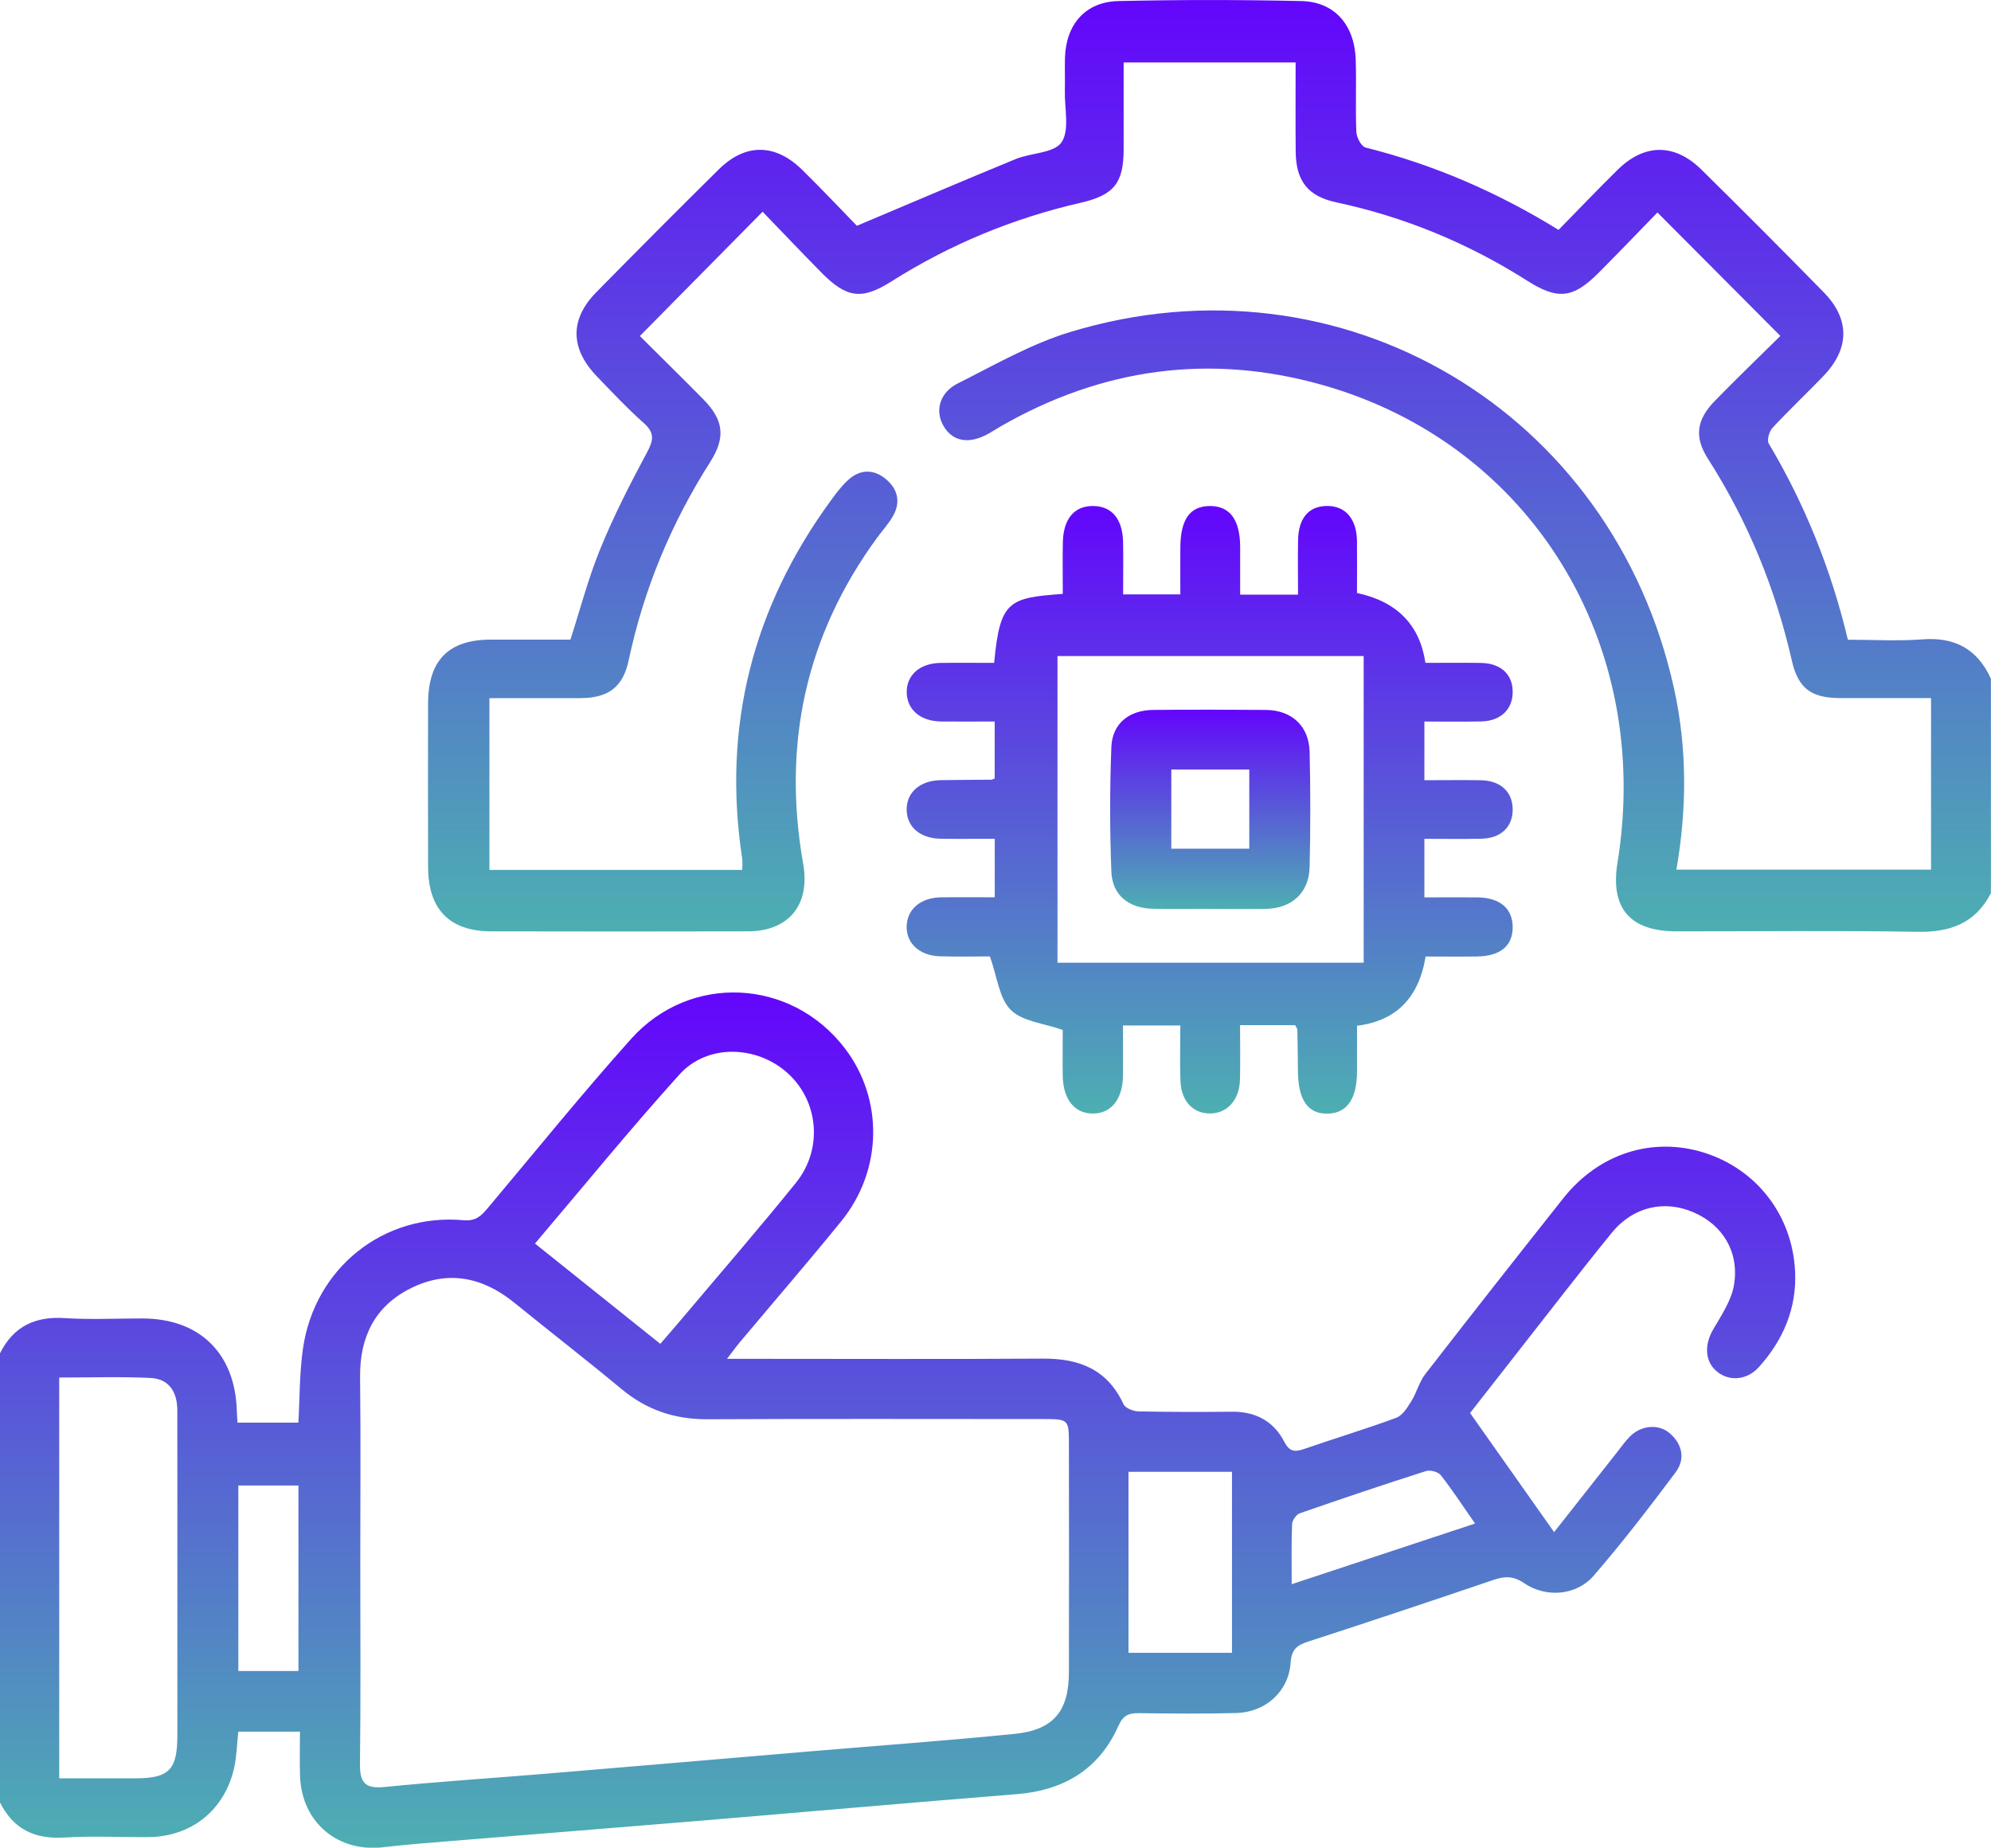 <svg width="97" height="90" viewBox="0 0 97 90" fill="none" xmlns="http://www.w3.org/2000/svg">
<g clip-path="url(#clip0_1782_4689)">
<path d="M-0.003 65.925C0.651 64.615 1.702 64.108 3.155 64.205C4.413 64.286 5.678 64.22 6.941 64.222C9.74 64.227 11.47 65.935 11.539 68.757C11.544 68.914 11.556 69.071 11.569 69.297H14.537C14.605 68.103 14.588 66.875 14.762 65.674C15.335 61.757 18.692 59.084 22.588 59.437C23.179 59.49 23.441 59.226 23.755 58.856C26.074 56.098 28.342 53.291 30.744 50.608C33.626 47.39 38.552 47.654 41.157 51.059C43.054 53.536 43.006 57.002 40.982 59.49C39.368 61.476 37.693 63.414 36.046 65.377C35.872 65.585 35.715 65.806 35.42 66.188C35.94 66.188 36.274 66.188 36.605 66.188C41.341 66.188 46.077 66.209 50.811 66.178C52.574 66.168 53.953 66.698 54.739 68.403C54.828 68.595 55.217 68.745 55.472 68.749C56.987 68.782 58.503 68.78 60.019 68.765C61.168 68.752 62.052 69.223 62.575 70.237C62.833 70.736 63.103 70.728 63.552 70.574C65.04 70.059 66.548 69.606 68.023 69.061C68.327 68.95 68.564 68.565 68.756 68.258C69.019 67.838 69.14 67.318 69.441 66.93C71.669 64.058 73.914 61.2 76.175 58.352C77.9 56.181 80.51 55.358 83.021 56.146C85.567 56.946 87.323 59.181 87.456 61.932C87.542 63.718 86.88 65.276 85.686 66.596C85.112 67.23 84.253 67.305 83.652 66.811C83.058 66.325 83.026 65.509 83.463 64.759C83.867 64.065 84.357 63.343 84.481 62.578C84.741 60.969 83.922 59.667 82.52 59.057C81.088 58.433 79.56 58.775 78.519 60.055C76.963 61.968 75.463 63.923 73.939 65.864C73.179 66.832 72.421 67.805 71.621 68.828C72.972 70.741 74.311 72.638 75.715 74.63C76.789 73.269 77.799 71.982 78.812 70.7C79.007 70.452 79.191 70.191 79.413 69.968C79.967 69.411 80.833 69.345 81.376 69.836C81.975 70.376 82.104 71.088 81.636 71.714C80.348 73.434 79.04 75.141 77.633 76.763C76.796 77.725 75.311 77.84 74.248 77.112C73.725 76.755 73.311 76.773 72.77 76.955C69.761 77.976 66.748 78.985 63.727 79.963C63.184 80.137 62.923 80.35 62.88 80.978C62.785 82.384 61.673 83.4 60.233 83.441C58.657 83.484 57.076 83.469 55.497 83.448C55.004 83.441 54.721 83.545 54.494 84.056C53.542 86.2 51.816 87.213 49.513 87.396C44.45 87.798 39.393 88.249 34.334 88.67C30.186 89.014 26.036 89.344 21.885 89.683C20.817 89.772 19.746 89.848 18.682 89.977C16.459 90.243 14.701 88.771 14.618 86.524C14.593 85.835 14.613 85.146 14.613 84.348C14.029 84.348 13.534 84.348 13.039 84.348C12.572 84.348 12.105 84.348 11.61 84.348C11.541 84.981 11.531 85.549 11.412 86.091C10.955 88.168 9.331 89.47 7.217 89.486C5.86 89.496 4.496 89.42 3.145 89.506C1.687 89.6 0.641 89.093 -0.008 87.781V65.93L-0.003 65.925ZM17.553 76.203C17.553 79.43 17.578 82.661 17.538 85.888C17.525 86.777 17.738 87.142 18.703 87.046C21.337 86.787 23.982 86.613 26.622 86.395C30.896 86.04 35.167 85.673 39.439 85.311C42.768 85.029 46.103 84.791 49.429 84.457C51.331 84.267 52.074 83.352 52.077 81.445C52.084 77.741 52.082 74.037 52.077 70.333C52.077 69.142 52.054 69.124 50.844 69.122C45.383 69.122 39.924 69.104 34.463 69.132C32.876 69.14 31.51 68.681 30.285 67.665C28.559 66.231 26.786 64.858 25.046 63.447C23.507 62.198 21.812 61.861 20.024 62.745C18.271 63.612 17.52 65.124 17.543 67.085C17.578 70.123 17.553 73.163 17.553 76.2V76.203ZM2.882 86.623C4.193 86.623 5.39 86.623 6.588 86.623C8.235 86.62 8.641 86.213 8.641 84.54C8.644 80.743 8.641 76.948 8.641 73.15C8.641 71.663 8.641 70.176 8.639 68.689C8.636 67.81 8.24 67.166 7.34 67.121C5.87 67.05 4.395 67.1 2.885 67.1V86.62L2.882 86.623ZM32.174 65.454C32.563 65 32.874 64.648 33.177 64.288C35.049 62.066 36.953 59.872 38.777 57.615C40.098 55.978 39.886 53.663 38.401 52.297C36.895 50.912 34.465 50.828 33.103 52.338C30.699 55.001 28.43 57.79 26.064 60.574C28.125 62.223 30.113 63.812 32.171 65.459L32.174 65.454ZM60.021 71.693H54.979V80.507H60.021V71.693ZM14.54 81.394V72.36H11.612V81.394H14.54ZM71.863 74.212C71.287 73.383 70.772 72.595 70.196 71.858C70.07 71.696 69.683 71.592 69.478 71.655C67.417 72.311 65.369 73.001 63.325 73.713C63.153 73.773 62.956 74.057 62.949 74.245C62.911 75.179 62.931 76.114 62.931 77.166C65.955 76.165 68.865 75.205 71.863 74.212Z" fill="url(#paint0_linear_1782_4689)"/>
<path d="M96.996 43.504C96.243 44.971 95.023 45.417 93.424 45.389C89.512 45.32 85.594 45.369 81.681 45.366C79.41 45.366 78.442 44.236 78.804 42.019C80.539 31.326 74.585 21.623 64.428 18.752C58.952 17.204 53.697 17.927 48.749 20.771C48.557 20.881 48.373 21.002 48.181 21.111C47.221 21.658 46.412 21.521 45.963 20.741C45.543 20.014 45.771 19.125 46.665 18.676C48.461 17.774 50.239 16.748 52.144 16.171C65.358 12.163 78.571 19.991 81.557 33.535C82.196 36.436 82.191 39.369 81.673 42.359H94.079V34.004C92.593 34.004 91.118 34.006 89.643 34.004C88.246 33.998 87.607 33.54 87.296 32.175C86.496 28.661 85.152 25.382 83.209 22.345C82.53 21.281 82.653 20.442 83.55 19.523C84.609 18.438 85.702 17.387 86.738 16.363C84.743 14.359 82.808 12.419 80.749 10.351C79.827 11.299 78.872 12.295 77.902 13.27C76.641 14.539 75.899 14.623 74.403 13.673C71.529 11.846 68.432 10.569 65.1 9.855C63.723 9.561 63.137 8.821 63.125 7.382C63.112 5.961 63.122 4.54 63.122 3.043H54.743C54.743 4.433 54.743 5.847 54.743 7.263C54.741 8.918 54.278 9.503 52.634 9.88C49.353 10.635 46.283 11.905 43.434 13.706C41.987 14.62 41.254 14.527 40.024 13.283C39.051 12.297 38.099 11.291 37.154 10.313C35.111 12.383 33.181 14.337 31.173 16.368C32.158 17.349 33.214 18.385 34.252 19.436C35.252 20.447 35.368 21.293 34.606 22.494C32.706 25.481 31.365 28.689 30.63 32.159C30.352 33.477 29.632 34.001 28.278 34.006C26.828 34.011 25.378 34.006 23.845 34.006V42.374H36.162C36.162 42.169 36.184 41.989 36.159 41.819C35.181 35.397 36.667 29.593 40.486 24.369C40.746 24.012 41.017 23.649 41.343 23.361C41.913 22.854 42.565 22.846 43.151 23.33C43.727 23.807 43.894 24.435 43.52 25.111C43.308 25.496 43.002 25.826 42.739 26.183C39.243 30.956 38.107 36.274 39.13 42.073C39.478 44.054 38.453 45.361 36.434 45.366C32.267 45.376 28.099 45.376 23.93 45.366C21.902 45.361 20.861 44.294 20.856 42.24C20.849 39.58 20.851 36.92 20.856 34.26C20.861 32.162 21.852 31.159 23.91 31.156C25.204 31.156 26.497 31.156 27.79 31.156C28.278 29.646 28.667 28.144 29.25 26.723C29.907 25.121 30.698 23.568 31.519 22.043C31.842 21.445 31.903 21.083 31.36 20.602C30.556 19.89 29.819 19.102 29.074 18.327C27.775 16.976 27.755 15.555 29.048 14.238C31.021 12.231 33.009 10.238 35.01 8.259C36.311 6.969 37.771 6.98 39.087 8.277C40.052 9.227 40.981 10.212 41.747 10.998C44.45 9.86 46.961 8.783 49.486 7.747C50.234 7.441 51.351 7.463 51.715 6.934C52.119 6.346 51.861 5.295 51.879 4.446C51.891 3.909 51.871 3.369 51.884 2.832C51.927 1.193 52.876 0.086 54.491 0.051C57.456 -0.015 60.427 -0.015 63.392 0.051C65.019 0.086 65.994 1.206 66.05 2.918C66.088 4.089 66.032 5.262 66.08 6.432C66.093 6.698 66.325 7.137 66.532 7.187C69.854 8.021 72.959 9.364 75.932 11.198C76.904 10.207 77.841 9.224 78.809 8.272C80.112 6.987 81.582 6.972 82.893 8.264C84.899 10.238 86.887 12.231 88.855 14.243C90.143 15.56 90.113 16.999 88.817 18.337C88.004 19.178 87.152 19.981 86.357 20.84C86.195 21.012 86.074 21.438 86.172 21.605C87.943 24.579 89.214 27.756 90.027 31.161C91.272 31.161 92.475 31.235 93.664 31.143C95.248 31.022 96.342 31.622 96.996 33.061V43.512V43.504Z" fill="url(#paint1_linear_1782_4689)"/>
<path d="M60.415 49.929C60.415 50.889 60.432 51.743 60.41 52.594C60.384 53.584 59.783 54.241 58.944 54.238C58.129 54.236 57.555 53.645 57.512 52.675C57.474 51.796 57.505 50.914 57.505 49.952H54.711C54.711 50.775 54.721 51.588 54.711 52.401C54.693 53.549 54.135 54.241 53.243 54.241C52.349 54.241 51.796 53.554 51.776 52.401C51.763 51.614 51.776 50.826 51.776 50.169C50.843 49.84 49.805 49.754 49.242 49.191C48.676 48.627 48.585 47.585 48.227 46.587C47.56 46.587 46.683 46.605 45.807 46.582C44.811 46.557 44.154 45.956 44.172 45.128C44.19 44.289 44.847 43.724 45.852 43.709C46.701 43.697 47.547 43.707 48.464 43.707V40.856C47.565 40.856 46.691 40.869 45.817 40.854C44.811 40.836 44.165 40.261 44.172 39.418C44.18 38.577 44.834 38.019 45.842 38.001C46.663 37.989 47.481 37.986 48.302 37.979C48.33 37.979 48.358 37.958 48.461 37.92V35.144C47.593 35.144 46.718 35.154 45.847 35.144C44.842 35.131 44.187 34.569 44.175 33.727C44.162 32.886 44.811 32.306 45.817 32.291C46.693 32.278 47.57 32.288 48.434 32.288C48.717 29.253 49.154 29.122 51.778 28.929C51.778 28.103 51.766 27.26 51.781 26.419C51.803 25.256 52.359 24.62 53.296 24.648C54.185 24.673 54.696 25.296 54.716 26.421C54.731 27.242 54.718 28.06 54.718 28.952H57.505C57.505 28.169 57.5 27.419 57.505 26.669C57.515 25.294 57.974 24.653 58.947 24.648C59.917 24.643 60.415 25.317 60.42 26.646C60.42 27.399 60.42 28.154 60.42 28.965H63.239C63.239 28.05 63.224 27.176 63.241 26.302C63.264 25.23 63.764 24.655 64.646 24.645C65.545 24.635 66.098 25.271 66.111 26.355C66.121 27.204 66.111 28.053 66.111 28.884C68.059 29.301 69.171 30.436 69.445 32.288C70.334 32.288 71.241 32.276 72.148 32.291C73.118 32.309 73.692 32.841 73.697 33.694C73.702 34.546 73.118 35.118 72.176 35.141C71.266 35.161 70.357 35.146 69.395 35.146V38.004C70.337 38.004 71.244 37.991 72.151 38.006C73.108 38.024 73.692 38.571 73.697 39.423C73.702 40.276 73.128 40.834 72.173 40.854C71.266 40.874 70.357 40.859 69.395 40.859V43.712C70.243 43.712 71.112 43.704 71.981 43.712C73.075 43.724 73.697 44.256 73.697 45.163C73.697 46.07 73.1 46.572 71.969 46.59C71.125 46.602 70.279 46.592 69.455 46.592C69.125 48.609 68.011 49.733 66.113 49.964C66.113 50.686 66.113 51.431 66.113 52.176C66.113 53.516 65.631 54.22 64.699 54.246C63.719 54.271 63.241 53.587 63.234 52.151C63.229 51.487 63.221 50.823 63.206 50.159C63.206 50.104 63.155 50.05 63.097 49.936H60.415V49.929ZM66.437 31.957H51.52V46.894H66.437V31.957Z" fill="url(#paint2_linear_1782_4689)"/>
<path d="M58.921 44.272C58.007 44.272 57.09 44.287 56.176 44.267C54.991 44.241 54.19 43.61 54.145 42.46C54.066 40.438 54.066 38.409 54.145 36.388C54.188 35.245 55.011 34.591 56.178 34.581C58.01 34.563 59.841 34.566 61.672 34.581C62.933 34.591 63.776 35.367 63.804 36.628C63.847 38.495 63.847 40.365 63.804 42.232C63.774 43.491 62.94 44.246 61.667 44.272C60.753 44.289 59.836 44.274 58.921 44.274V44.272ZM60.864 37.484H57.065V41.34H60.864V37.484Z" fill="url(#paint3_linear_1782_4689)"/>
</g>
<defs>
<linearGradient id="paint0_linear_1782_4689" x1="43.728" y1="48.343" x2="43.728" y2="90.008" gradientUnits="userSpaceOnUse">
<stop stop-color="#6306FC"/>
<stop offset="1" stop-color="#4DAFB2"/>
</linearGradient>
<linearGradient id="paint1_linear_1782_4689" x1="58.924" y1="0.001" x2="58.924" y2="45.39" gradientUnits="userSpaceOnUse">
<stop stop-color="#6306FC"/>
<stop offset="1" stop-color="#4DAFB2"/>
</linearGradient>
<linearGradient id="paint2_linear_1782_4689" x1="58.934" y1="24.645" x2="58.934" y2="54.246" gradientUnits="userSpaceOnUse">
<stop stop-color="#6306FC"/>
<stop offset="1" stop-color="#4DAFB2"/>
</linearGradient>
<linearGradient id="paint3_linear_1782_4689" x1="58.961" y1="34.569" x2="58.961" y2="44.28" gradientUnits="userSpaceOnUse">
<stop stop-color="#6306FC"/>
<stop offset="1" stop-color="#4DAFB2"/>
</linearGradient>
<clipPath id="clip0_1782_4689">
<rect width="97" height="90" fill="white"/>
</clipPath>
</defs>
</svg>
